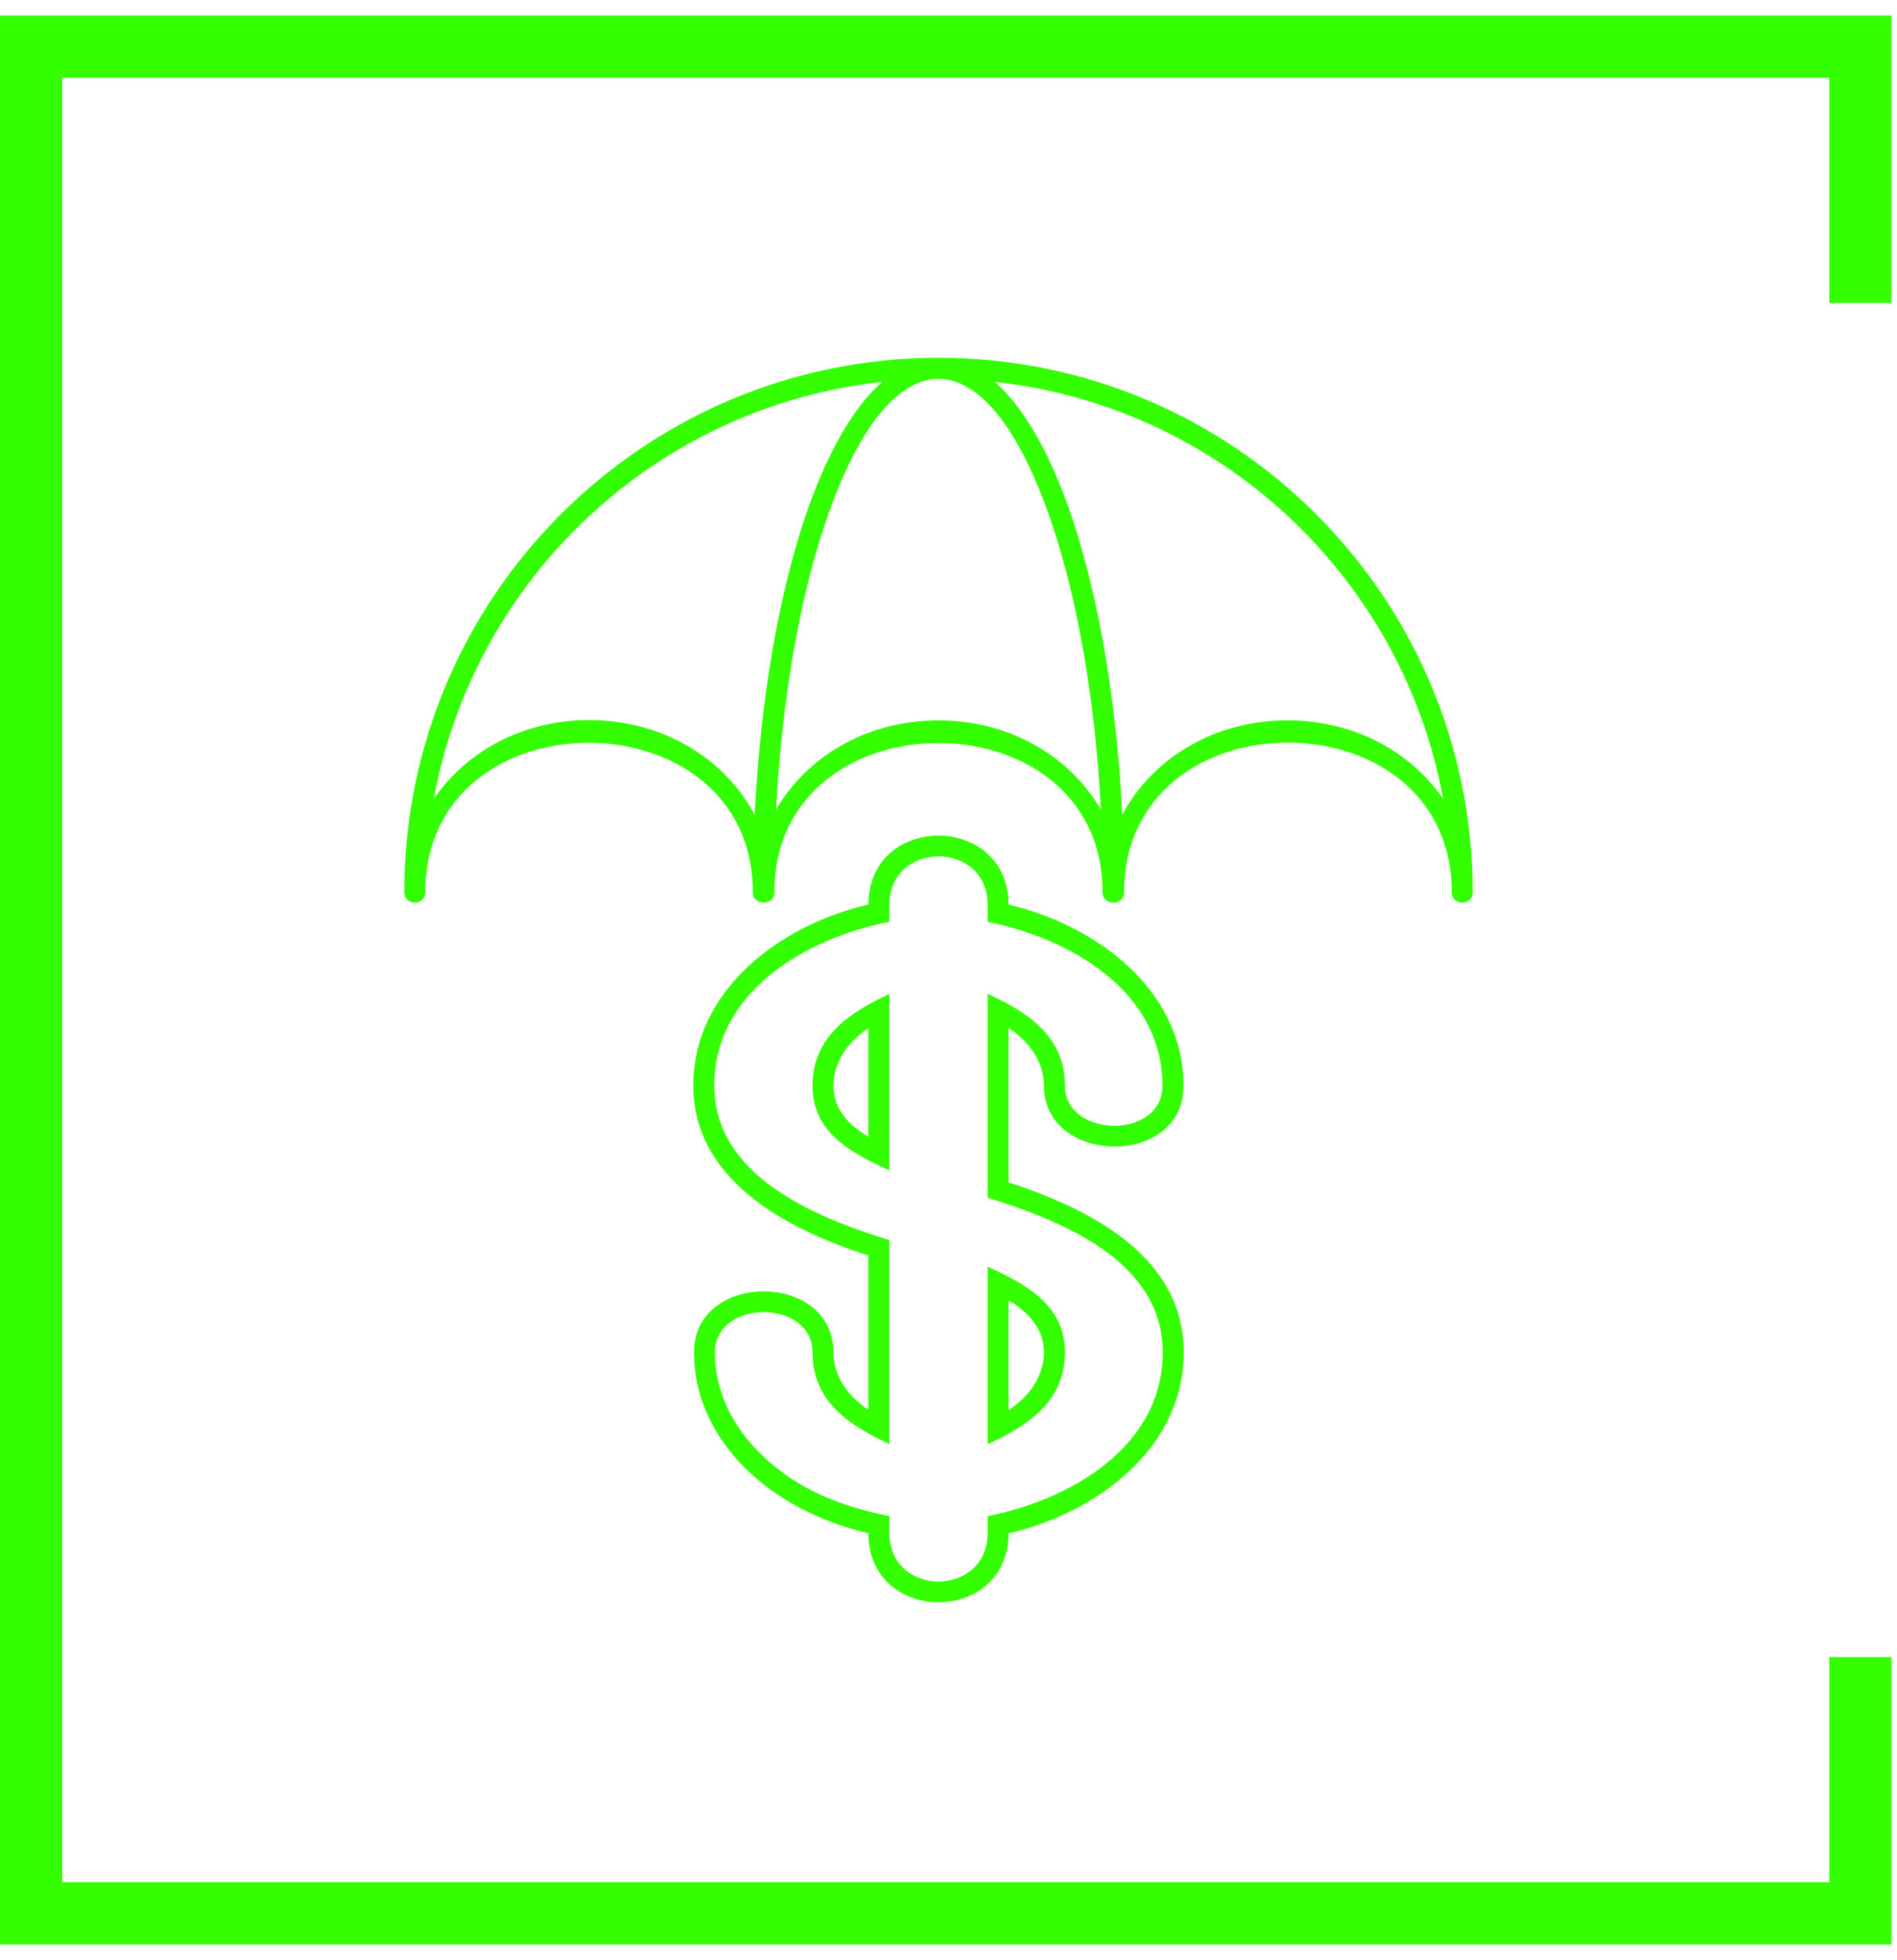 <svg width="61" height="63" viewBox="0 0 61 63" fill="none" xmlns="http://www.w3.org/2000/svg">
<g clip-path="url(#clip0)">
<path d="M13.677 28.678C13.677 29.124 13 29.124 13 28.678C13 19.193 20.693 11.5 30.178 11.5C39.667 11.5 47.355 19.193 47.355 28.678C47.355 29.124 46.682 29.124 46.682 28.678C46.682 22.266 36.147 22.262 36.147 28.678C36.147 29.124 35.453 29.124 35.453 28.678C35.453 22.283 24.902 22.283 24.902 28.678C24.902 29.124 24.208 29.124 24.208 28.678C24.208 22.295 13.677 22.25 13.677 28.678ZM24.269 26.188C24.452 22.498 25.032 19.189 25.875 16.662C26.548 14.655 27.4 13.13 28.365 12.274C21.122 13.065 15.259 18.556 13.949 25.677C16.443 22.08 22.201 22.368 24.269 26.188ZM35.401 26.021C35.214 22.473 34.65 19.298 33.839 16.877C31.747 10.612 28.608 10.612 26.516 16.877C25.705 19.298 25.145 22.473 24.955 26.021C27.205 22.198 33.15 22.198 35.401 26.021ZM46.406 25.677C45.101 18.556 39.237 13.065 31.99 12.274C32.959 13.13 33.807 14.655 34.48 16.662C35.324 19.189 35.904 22.498 36.086 26.188C38.166 22.348 43.941 22.12 46.406 25.677Z" fill="#33ff00"/>
<path d="M27.923 36.537V33.049C27.294 33.467 26.8 34.112 26.8 34.899C26.8 35.665 27.302 36.172 27.923 36.537ZM28.6 37.62C27.396 37.069 26.127 36.424 26.127 34.899C26.127 33.325 27.323 32.538 28.6 31.95V37.62Z" fill="#33ff00"/>
<path d="M32.432 41.8V45.328C33.069 44.906 33.568 44.258 33.568 43.471C33.568 42.696 33.057 42.173 32.432 41.8ZM31.759 40.713C32.968 41.273 34.245 41.938 34.245 43.471C34.245 45.048 33.041 45.835 31.759 46.419V40.713Z" fill="#33ff00"/>
<path d="M32.432 29.079C35.206 29.72 38.057 31.796 38.057 34.898C38.057 37.555 33.568 37.457 33.568 34.898C33.568 34.108 33.069 33.459 32.432 33.041V38.005C34.999 38.844 38.065 40.349 38.065 43.471C38.065 46.578 35.214 48.65 32.432 49.286C32.42 52.243 27.931 52.239 27.923 49.282C26.341 48.917 24.967 48.179 23.973 47.202C22.931 46.172 22.315 44.878 22.315 43.471C22.315 40.855 26.8 40.855 26.8 43.471C26.8 44.254 27.294 44.899 27.923 45.316V40.357C25.376 39.533 22.294 37.984 22.294 34.89C22.294 31.784 25.145 29.712 27.923 29.075C27.935 26.119 32.424 26.123 32.432 29.079ZM28.6 29.087V29.627C25.96 30.15 22.968 31.841 22.968 34.89C22.968 37.822 26.252 39.136 28.6 39.862V46.415C27.331 45.835 26.127 45.053 26.127 43.471C26.127 41.744 22.988 41.744 22.988 43.471C22.988 44.692 23.531 45.819 24.448 46.719C25.611 47.871 27.023 48.419 28.6 48.731V49.274C28.6 51.355 31.759 51.355 31.759 49.274V48.735C34.407 48.208 37.388 46.517 37.388 43.471C37.388 40.511 34.111 39.237 31.759 38.495V32.469V31.946C33.032 32.526 34.245 33.309 34.245 34.898C34.245 36.581 37.38 36.65 37.38 34.898C37.38 31.853 34.403 30.158 31.759 29.631V29.087C31.759 27.007 28.6 27.007 28.6 29.087Z" fill="#33ff00"/>
</g>
<path d="M59.824 9.735V1.5H1V61.5H59.824V53.265" stroke="#33ff00" stroke-width="2"/>
<defs>
<clipPath id="clip0">
<rect width="35" height="40" fill="white" transform="translate(13 11.5)"/>
</clipPath>
</defs>
</svg>
